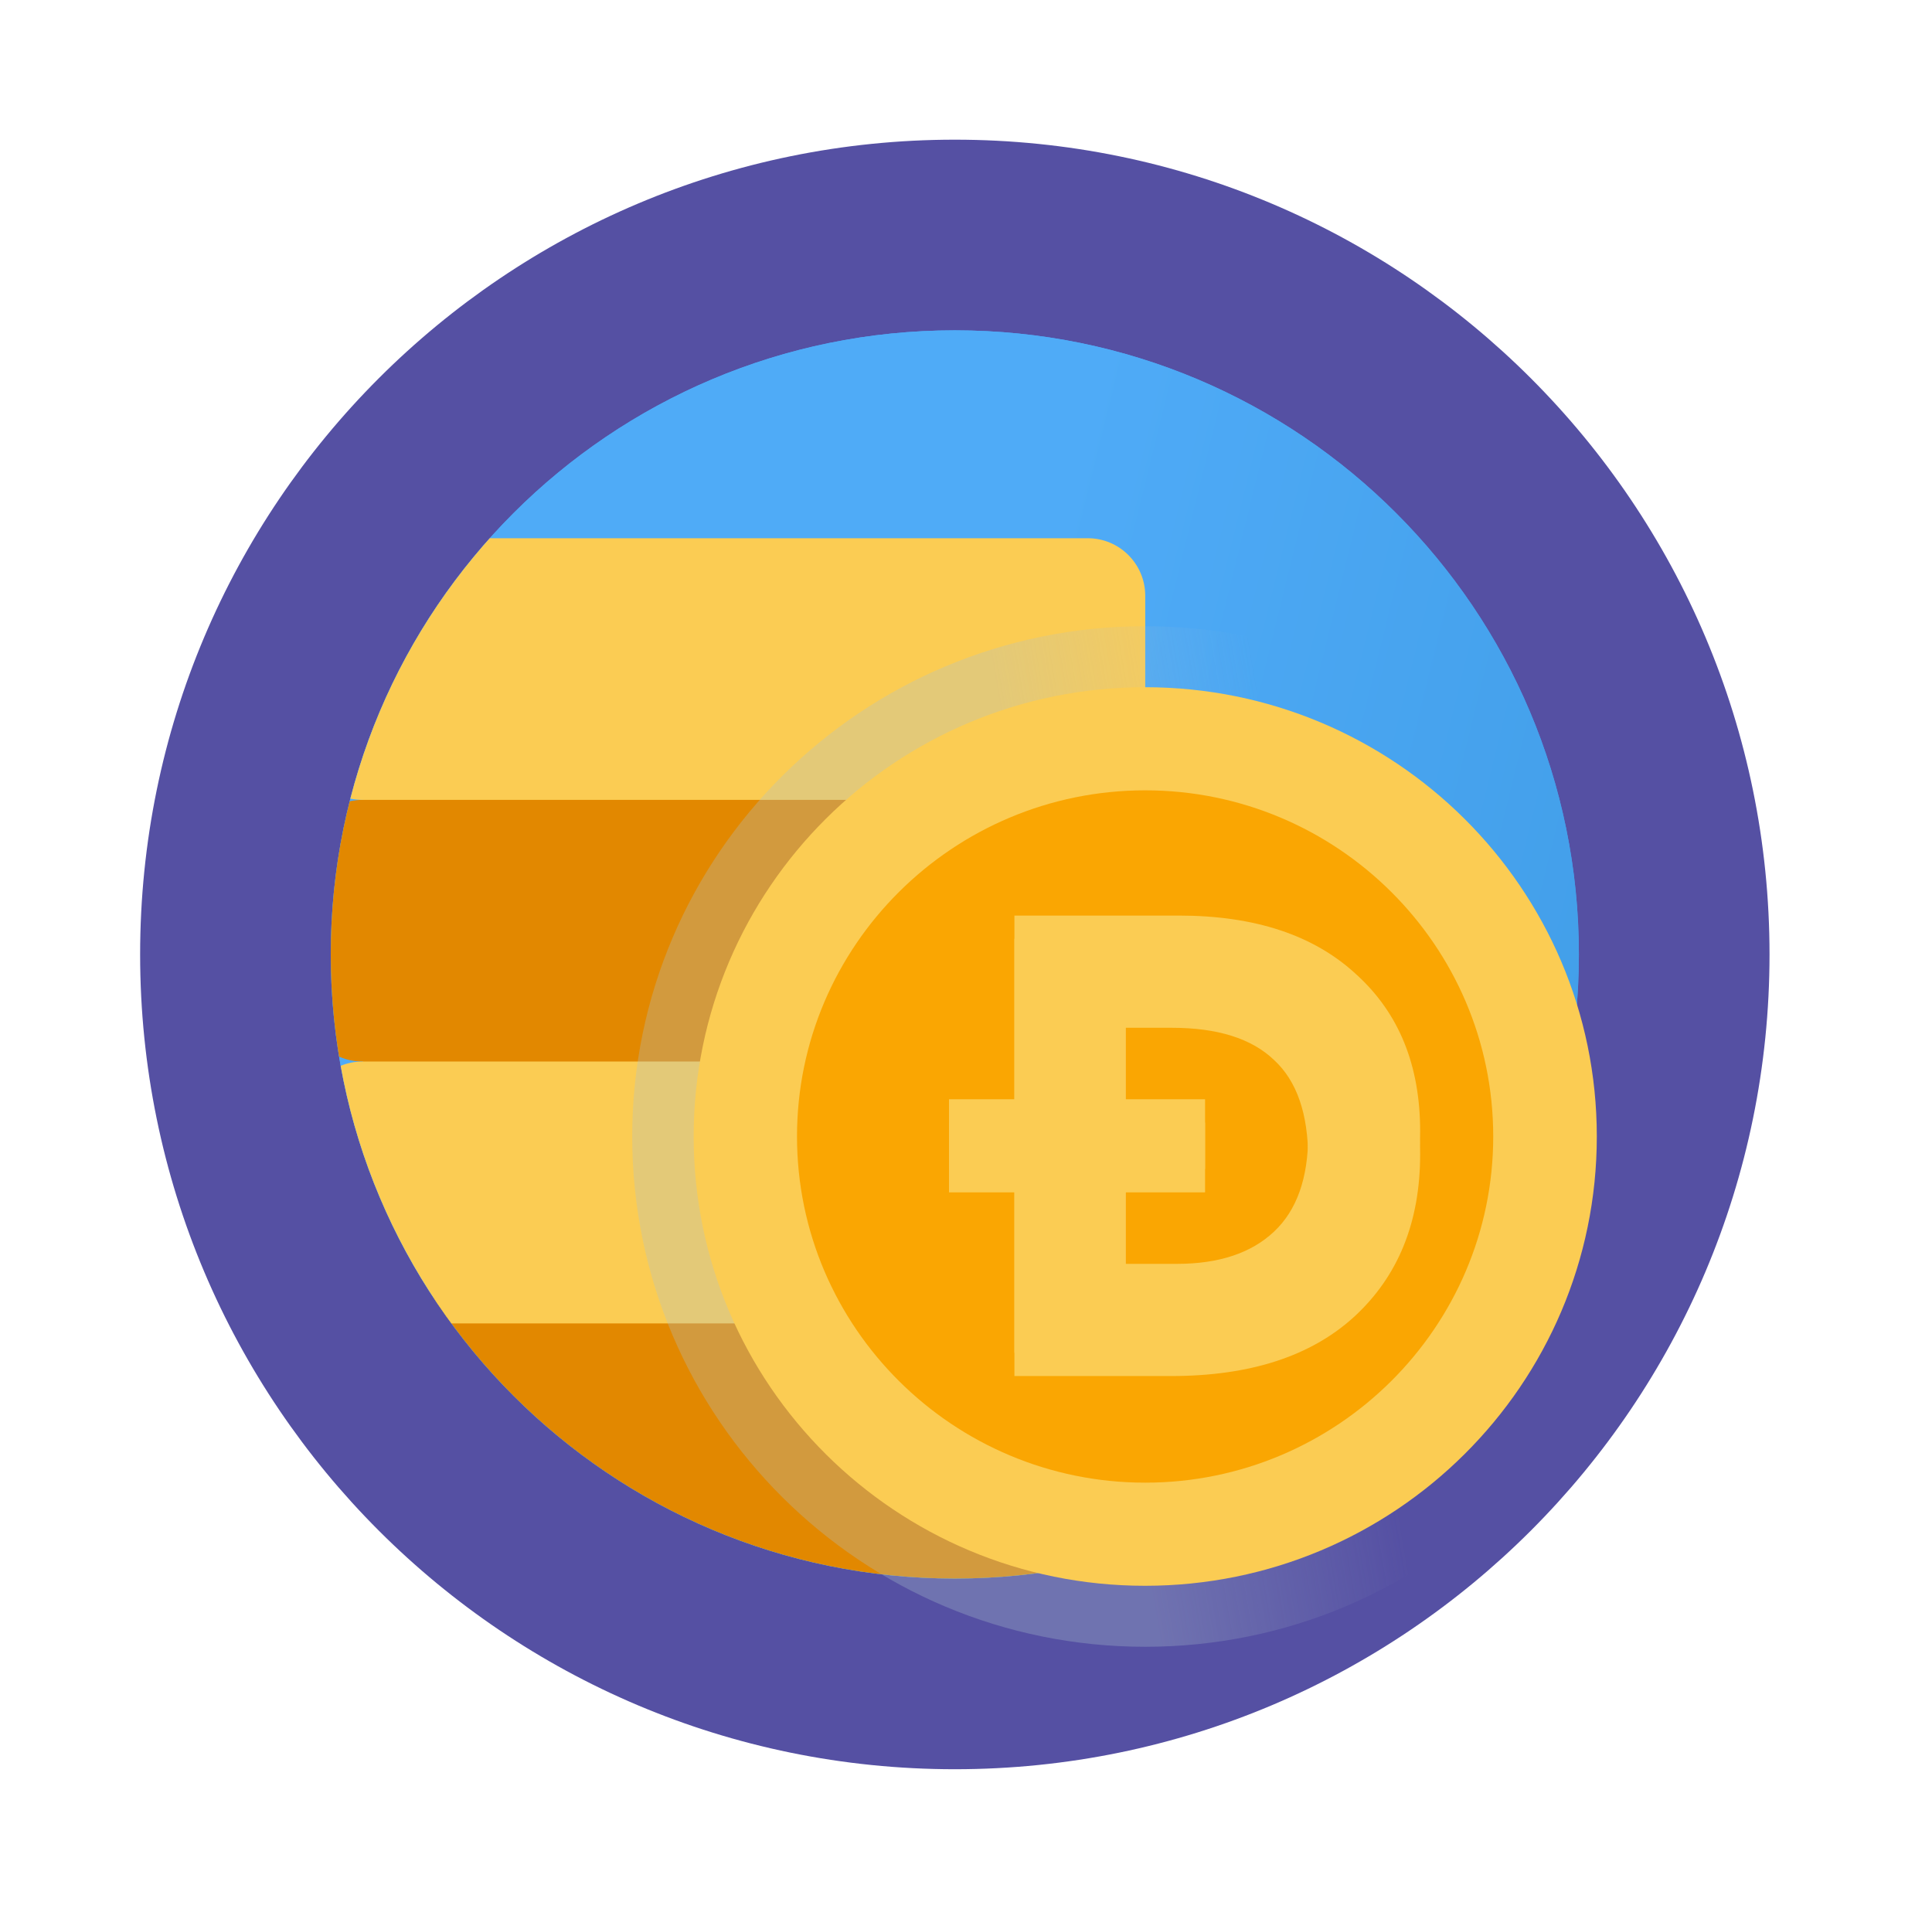 <svg version="1.2" baseProfile="tiny-ps" xmlns="http://www.w3.org/2000/svg" viewBox="0 0 83 82" width="83" height="82">
	<title>Home-Desktop-2</title>
	<defs>
		<linearGradient id="grd1" gradientUnits="userSpaceOnUse"  x1="42.335" y1="34.196" x2="180.739" y2="68.304">
			<stop offset="0" stop-color="#4fabf7"  />
			<stop offset="1" stop-color="#0e6db1"  />
		</linearGradient>
		<linearGradient id="grd2" gradientUnits="userSpaceOnUse"  x1="42.335" y1="34.196" x2="180.739" y2="68.304">
			<stop offset="0" stop-color="#4fabf7"  />
			<stop offset="1" stop-color="#0e6db1"  />
		</linearGradient>
		<clipPath clipPathUnits="userSpaceOnUse" id="cp1">
			<path d="M41.02 67.81C55.83 67.81 67.83 55.81 67.83 41C67.83 26.19 55.83 14.19 41.02 14.19C26.21 14.19 14.21 26.19 14.21 41C14.21 55.81 26.21 67.81 41.02 67.81Z" />
		</clipPath>
		<linearGradient id="grd3" gradientUnits="userSpaceOnUse"  x1="48.221" y1="60.942" x2="59.12" y2="59.069">
			<stop offset="0" stop-color="#adc2ce"  />
			<stop offset="1" stop-color="#adc2ce" stop-opacity="0" />
		</linearGradient>
	</defs>
	<style>
		tspan { white-space:pre }
		.shp0 { fill: #5550a3 } 
		.shp1 { fill: url(#grd1) } 
		.shp2 { fill: url(#grd2) } 
		.shp3 { fill: #e28800 } 
		.shp4 { fill: #fbcc53 } 
		.shp5 { fill-opacity: 0.302;mix-blend-mode: multiply;fill: url(#grd3) } 
		.shp6 { fill: #faa602 } 
	</style>
	<g id="Home-Desktop-2">
		<g id="Medals">
			<g id="Group 518">
				<g id="Group 534">
					<g id="Group 500">
						<g id="Group 479">
							<path id="Ellipse 5" class="shp0" d="M41.02 76C60.35 76 76.02 60.33 76.02 41C76.02 21.67 60.35 6 41.02 6C21.69 6 6.02 21.67 6.02 41C6.02 60.33 21.69 76 41.02 76Z" />
						</g>
						<path id="Ellipse 15" class="shp1" d="M41.02 67.81C55.83 67.81 67.83 55.81 67.83 41C67.83 26.19 55.83 14.19 41.02 14.19C26.21 14.19 14.21 26.19 14.21 41C14.21 55.81 26.21 67.81 41.02 67.81Z" />
						<g id="Mask Group">
							<path id="Ellipse 12" class="shp2" d="M41.02 67.81C55.83 67.81 67.83 55.81 67.83 41C67.83 26.19 55.83 14.19 41.02 14.19C26.21 14.19 14.21 26.19 14.21 41C14.21 55.81 26.21 67.81 41.02 67.81Z" />
							<g id="Mask by Ellipse 12" clip-path="url(#cp1)">
								<path id="Vector" class="shp3" d="M29.8 29.52L15.57 34.36C14.21 34.36 13.1 35.46 13.1 36.82L13.1 43.15C13.1 44.5 14.21 45.6 15.57 45.6L31.15 51.22L49.19 45.6L49.19 34.36L46.73 34.36L29.8 29.52Z" />
								<path id="Vector" class="shp3" d="M15.57 56.85C14.21 56.85 13.1 57.95 13.1 59.3L13.1 65.63C13.1 66.99 14.21 68.09 15.57 68.09L49.2 68.09L49.2 56.85L31.15 51.22L15.57 56.85Z" />
								<path id="Vector" class="shp4" d="M13.1 48.06L13.1 54.39C13.1 55.74 14.21 56.85 15.57 56.85L49.2 56.85L49.2 45.6L15.57 45.6C14.21 45.6 13.1 46.7 13.1 48.06Z" />
								<path id="Vector" class="shp4" d="M49.2 31.9L49.2 25.57C49.19 24.22 48.09 23.12 46.73 23.12L15.57 23.12C14.21 23.12 13.1 24.22 13.1 25.57L13.1 31.9C13.1 33.26 14.21 34.36 15.57 34.36L46.73 34.36L46.73 34.36C48.09 34.36 49.2 33.26 49.2 31.9Z" />
							</g>
						</g>
						<path id="Vector" class="shp5" d="M49.2 70.74C37.03 70.74 27.16 60.93 27.16 48.82C27.16 36.72 37.03 26.9 49.2 26.9C61.37 26.9 71.23 36.71 71.23 48.82C71.23 60.93 61.37 70.74 49.2 70.74Z" />
						<path id="Vector" class="shp4" d="M49.19 68.12C38.48 68.12 29.8 59.48 29.8 48.82C29.8 38.16 38.48 29.52 49.19 29.52C59.91 29.52 68.6 38.16 68.6 48.82C68.6 59.48 59.91 68.12 49.19 68.12Z" />
						<path id="Vector" class="shp6" d="M34.24 48.82C34.24 40.62 40.95 33.95 49.2 33.95C57.44 33.95 64.15 40.62 64.15 48.82C64.15 57.02 57.44 63.69 49.2 63.69C40.95 63.69 34.24 57.02 34.24 48.82Z" />
						<g id="Union">
							<path id="D" class="shp4" d="M58.18 56.56C56.32 58.26 53.7 59.11 50.31 59.11L43.58 59.11L43.58 40.33L50.64 40.33C53.91 40.33 56.45 41.17 58.27 42.86C60.1 44.52 61.01 46.76 61.01 49.59C61.01 52.51 60.06 54.83 58.18 56.56ZM54.73 45.53C53.77 44.61 52.3 44.15 50.34 44.15L48.36 44.15L48.36 55.29L50.58 55.29C52.36 55.29 53.75 54.83 54.73 53.91C55.71 52.99 56.2 51.61 56.2 49.77C56.2 47.84 55.71 46.43 54.73 45.53Z" />
							<path id="Rectangle 99" class="shp4" d="M40.77 48.22L51.77 48.22L51.77 51.22L40.77 51.22L40.77 48.22Z" />
						</g>
						<g id="Union">
							<path id="D" class="shp4" d="M58.18 55.56C56.32 57.26 53.7 58.11 50.31 58.11L43.58 58.11L43.58 39.33L50.64 39.33C53.91 39.33 56.45 40.17 58.27 41.86C60.1 43.52 61.01 45.76 61.01 48.59C61.01 51.51 60.06 53.83 58.18 55.56ZM54.73 44.53C53.77 43.61 52.3 43.15 50.34 43.15L48.36 43.15L48.36 54.29L50.58 54.29C52.36 54.29 53.75 53.83 54.73 52.91C55.71 51.99 56.2 50.61 56.2 48.77C56.2 46.84 55.71 45.43 54.73 44.53Z" />
							<path id="Rectangle 99" class="shp4" d="M40.77 47.22L51.77 47.22L51.77 50.22L40.77 50.22L40.77 47.22Z" />
						</g>
					</g>
				</g>
			</g>
		</g>
	</g>
</svg>